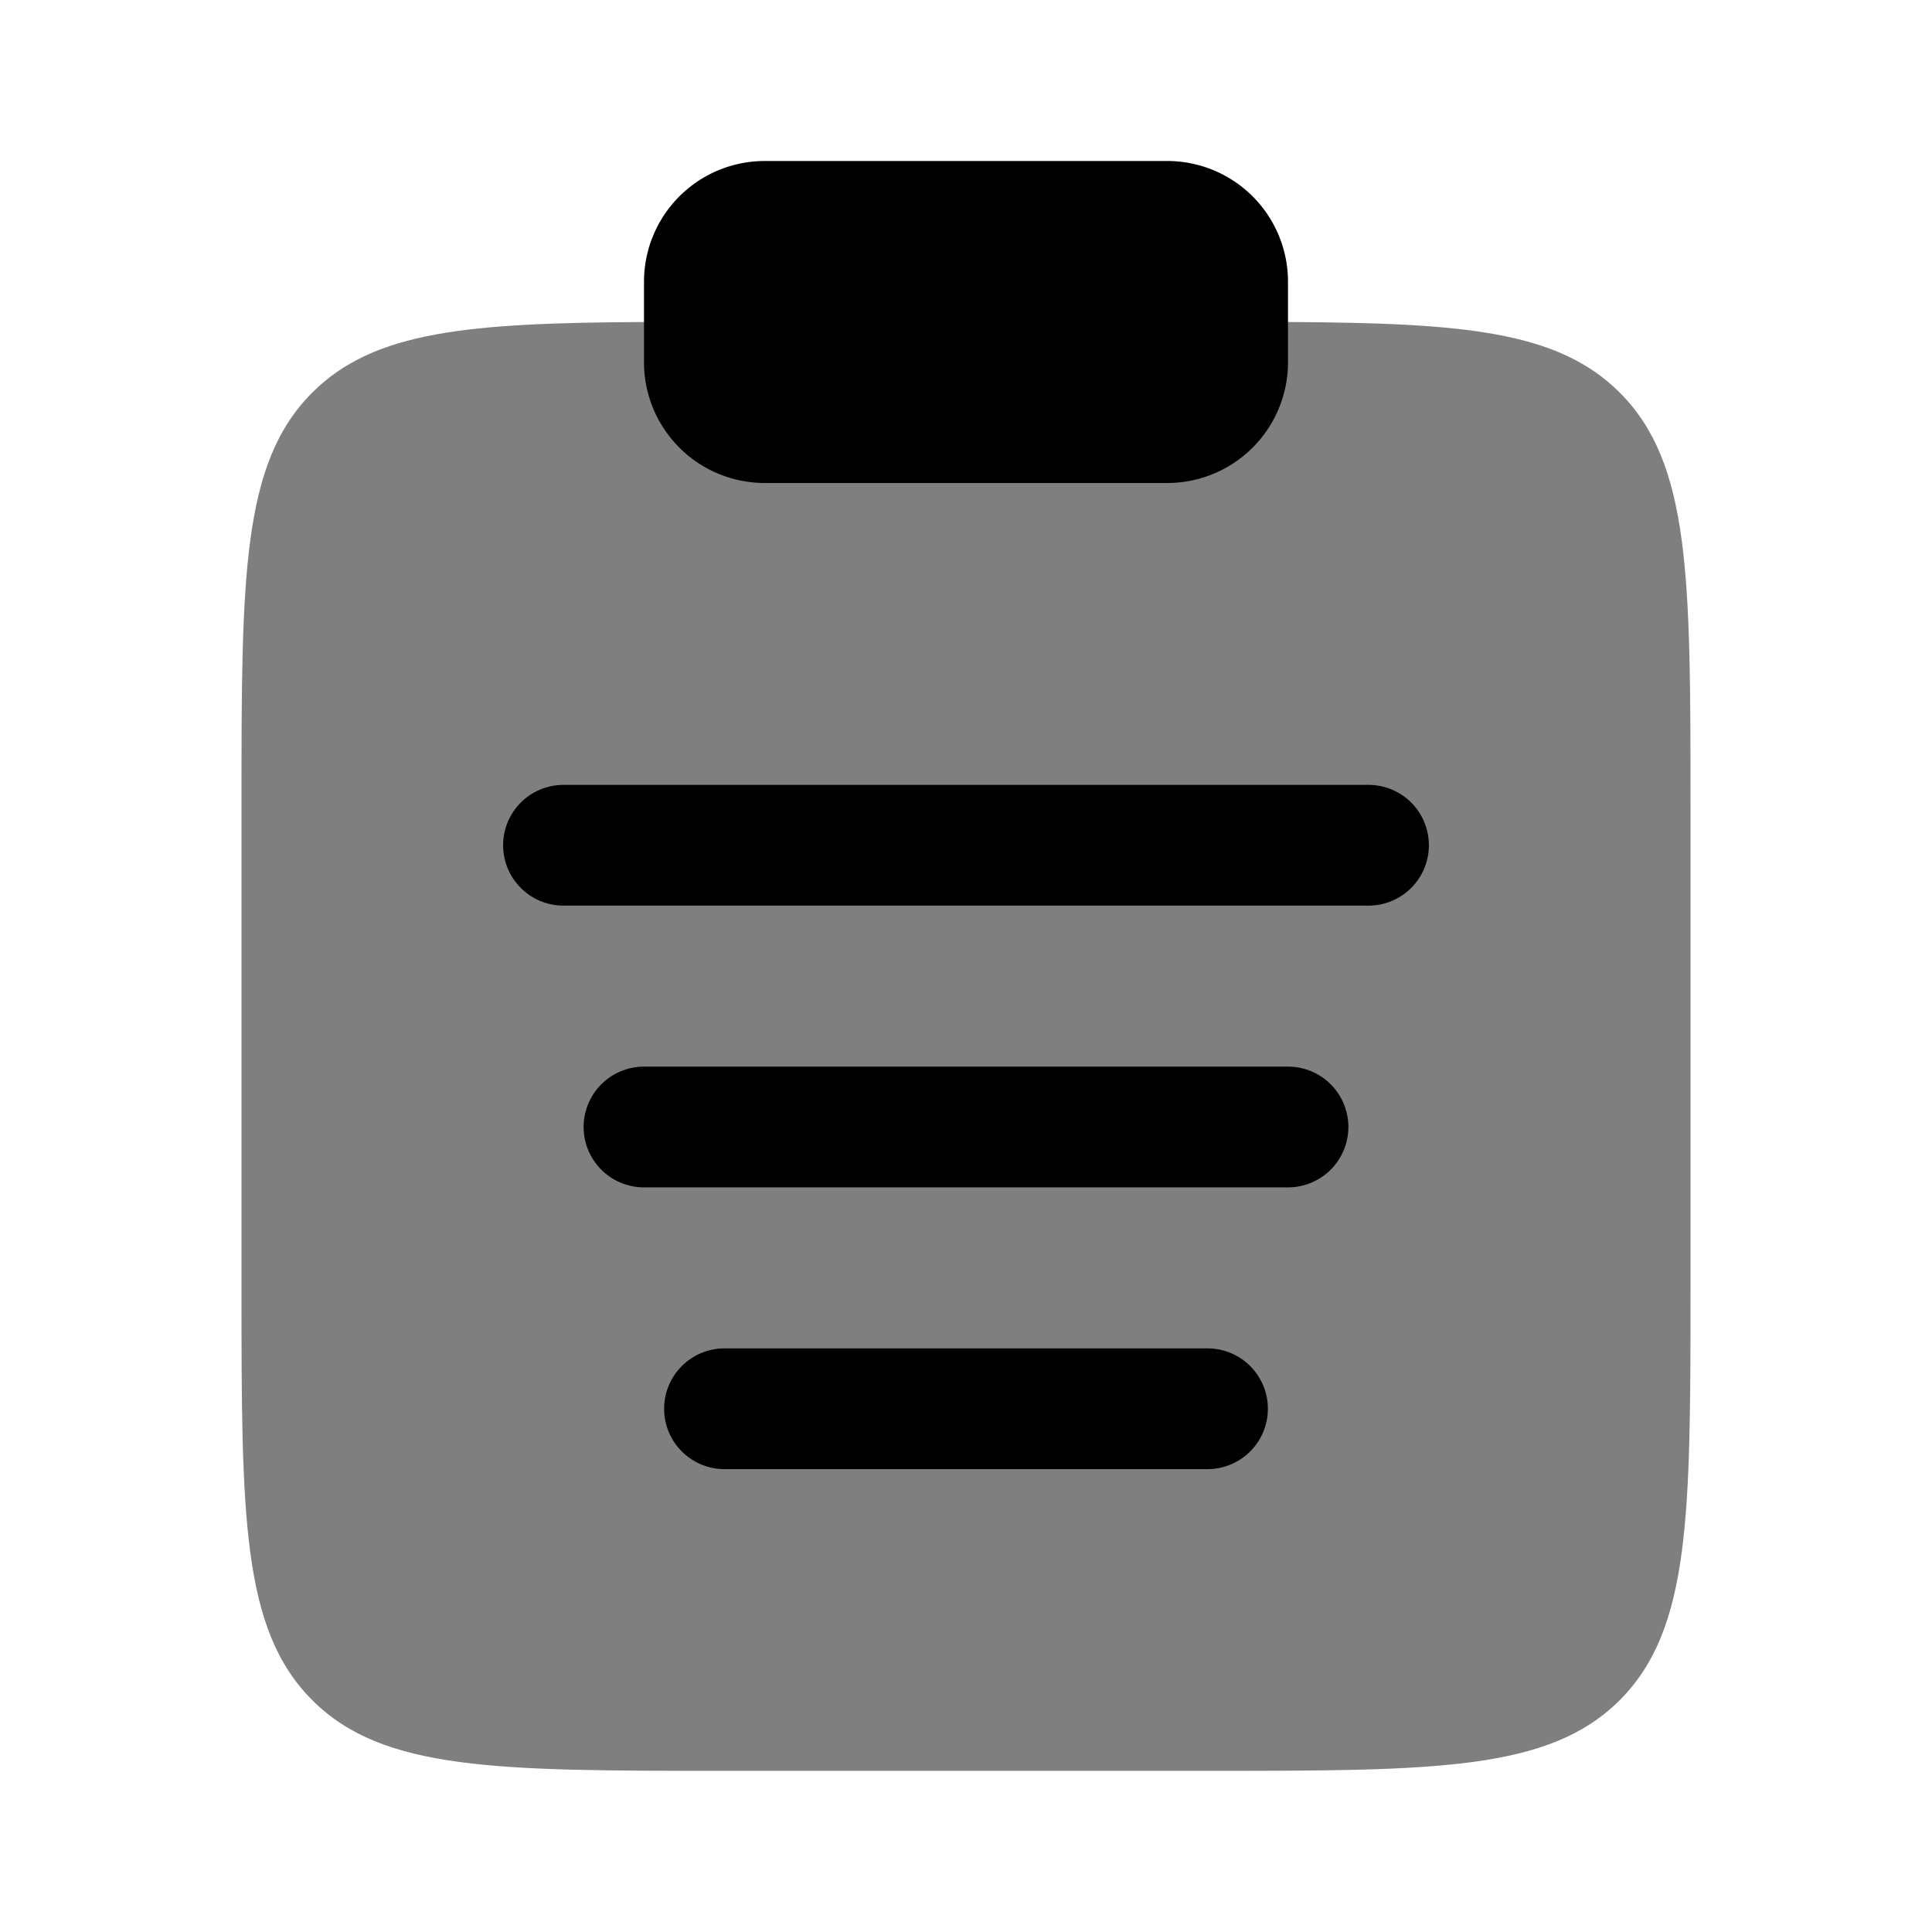 <svg xmlns="http://www.w3.org/2000/svg" width="1em" height="1em" viewBox="0 0 24 24"><path fill="currentColor" d="M21 15.998v-6c0-2.828 0-4.242-.879-5.121C19.353 4.109 18.175 4.012 16 4H8c-2.175.012-3.353.109-4.121.877C3 5.756 3 7.17 3 9.998v6c0 2.829 0 4.243.879 5.122c.878.878 2.293.878 5.121.878h6c2.828 0 4.243 0 5.121-.878c.879-.88.879-2.293.879-5.122" opacity=".5"/><path fill="currentColor" d="M8 3.5A1.5 1.5 0 0 1 9.5 2h5A1.5 1.5 0 0 1 16 3.5v1A1.5 1.5 0 0 1 14.5 6h-5A1.5 1.5 0 0 1 8 4.5z"/><path fill="currentColor" fill-rule="evenodd" d="M6.25 10.5A.75.75 0 0 1 7 9.75h10a.75.75 0 0 1 0 1.5H7a.75.75 0 0 1-.75-.75m1 3.5a.75.75 0 0 1 .75-.75h8a.75.75 0 0 1 0 1.5H8a.75.75 0 0 1-.75-.75m1 3.5a.75.75 0 0 1 .75-.75h6a.75.75 0 0 1 0 1.5H9a.75.75 0 0 1-.75-.75" clip-rule="evenodd"/></svg>